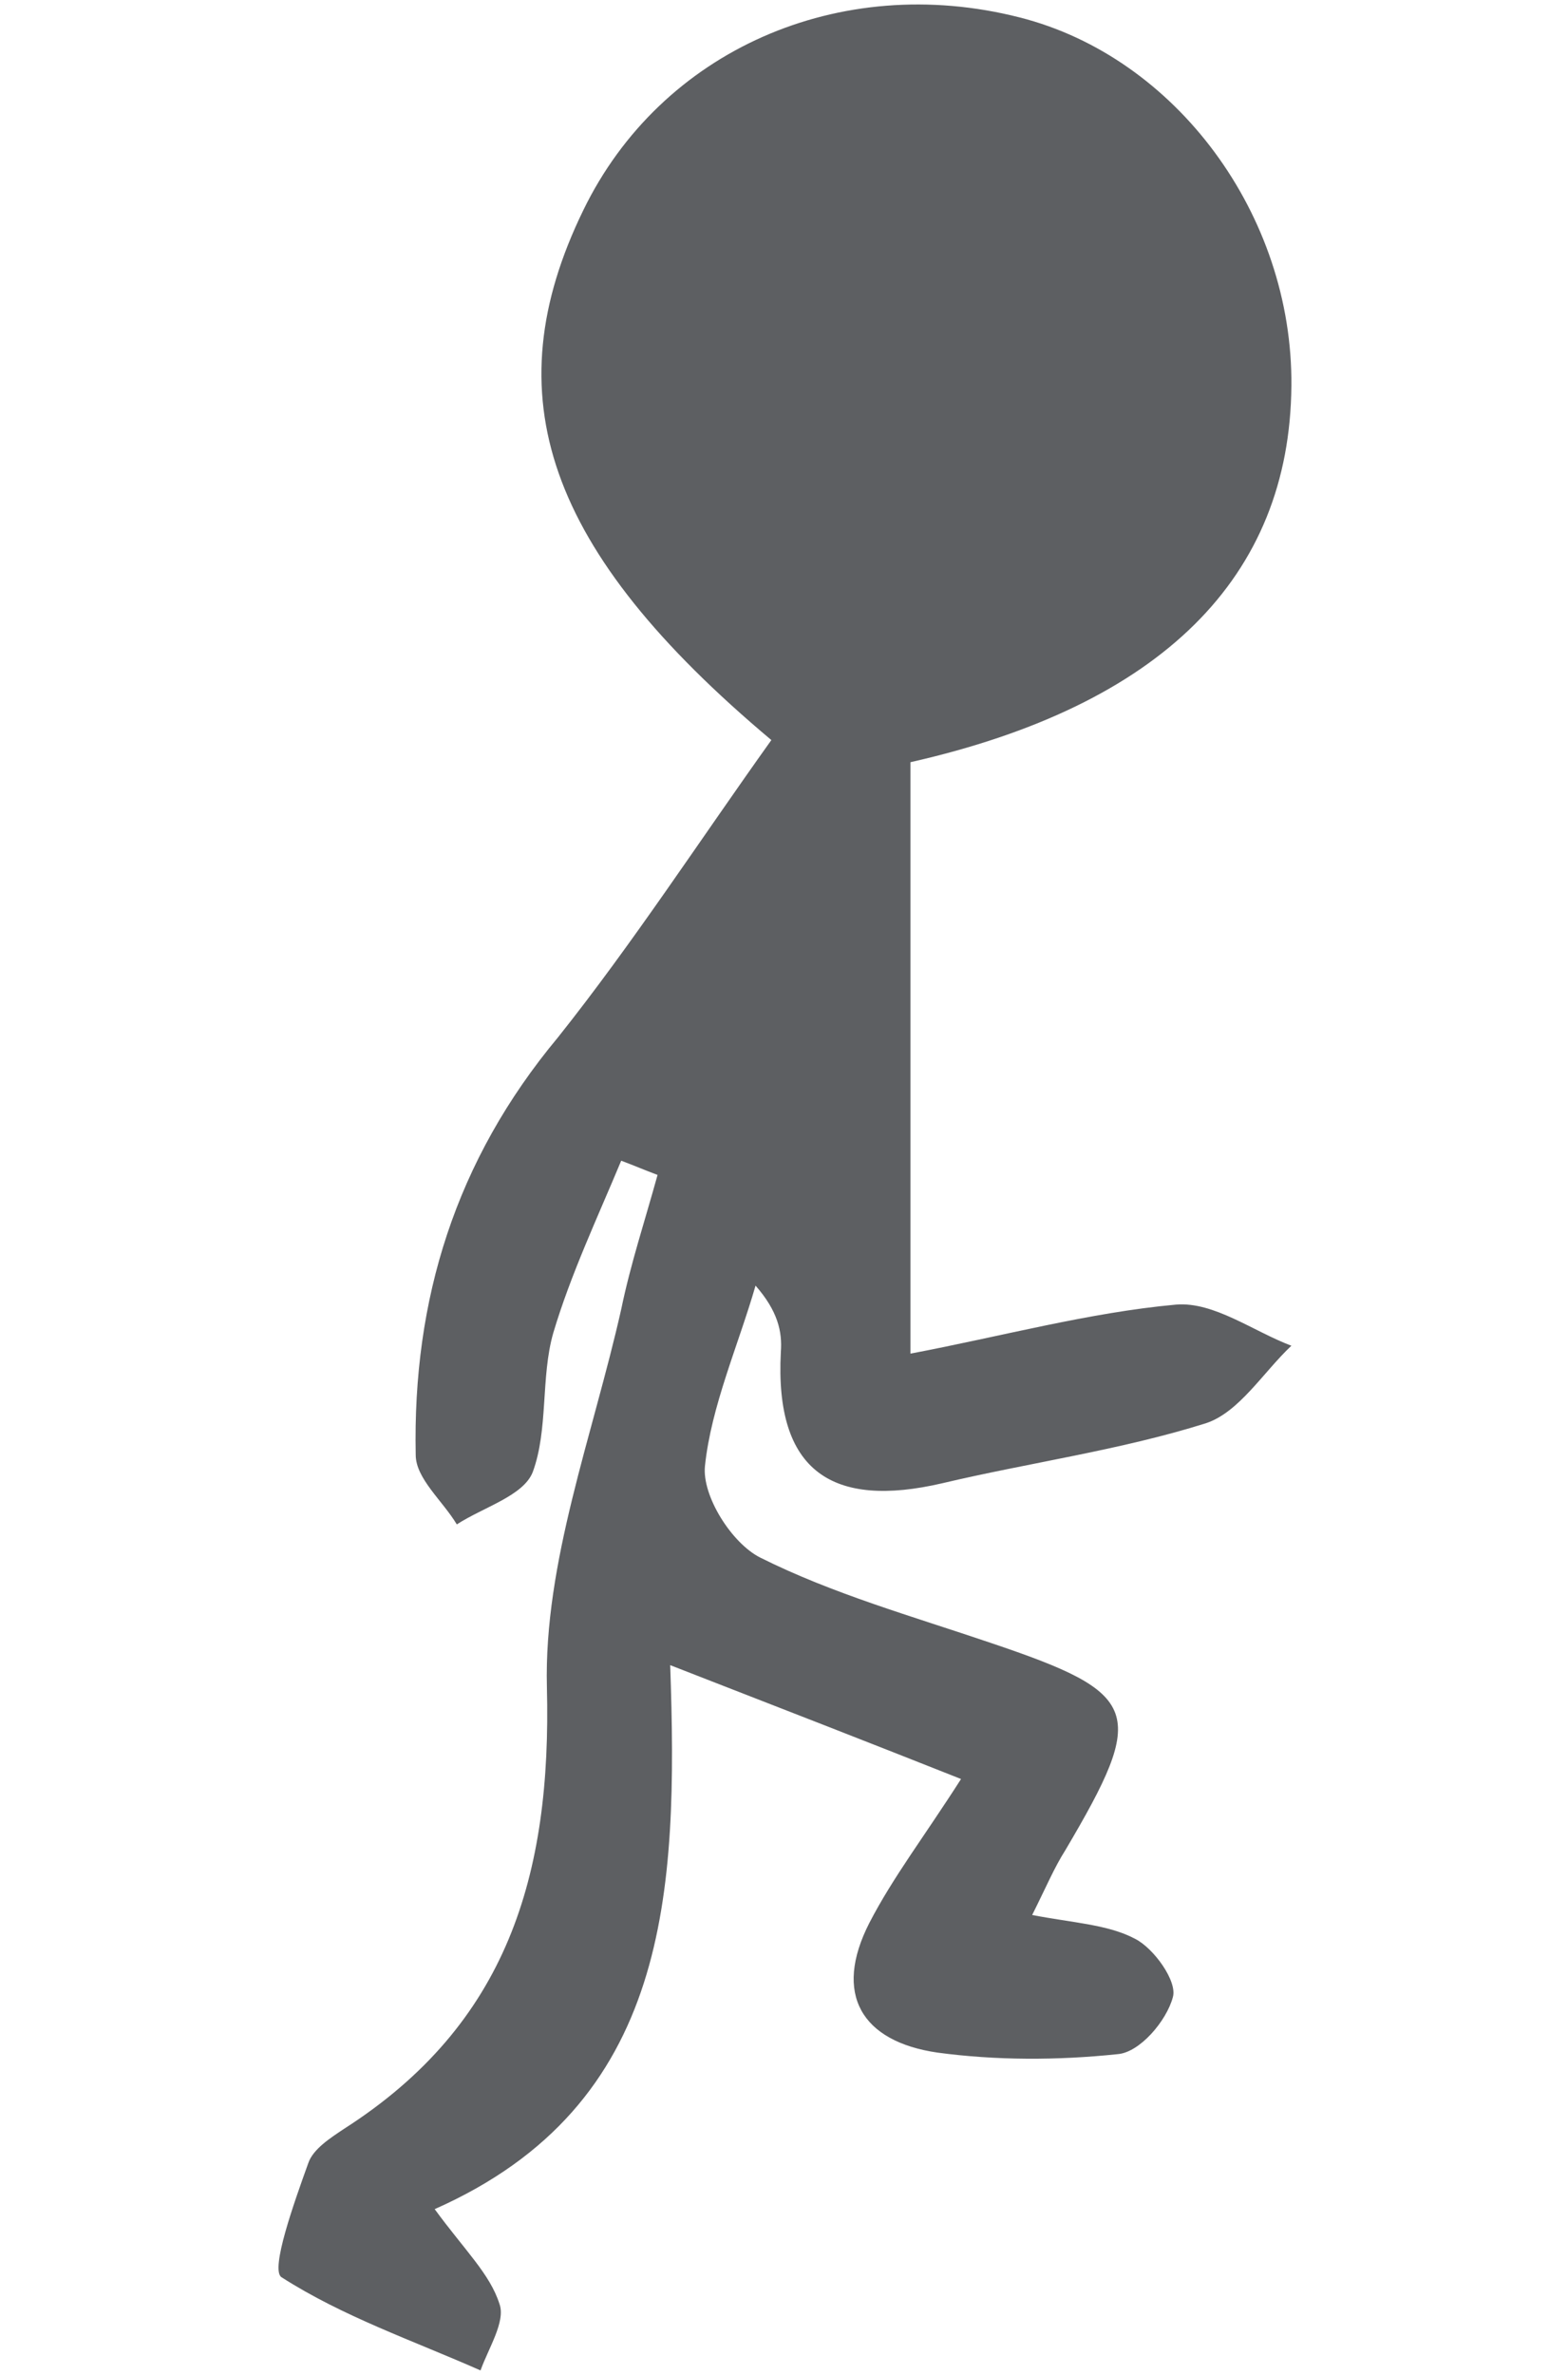 <?xml version="1.0" encoding="utf-8"?>
<!-- Generator: Adobe Illustrator 22.0.0, SVG Export Plug-In . SVG Version: 6.00 Build 0)  -->
<svg version="1.1" id="图层_1" xmlns="http://www.w3.org/2000/svg" xmlns:xlink="http://www.w3.org/1999/xlink" x="0px" y="0px"
	 viewBox="0 0 99.2 150.2" style="enable-background:new 0 0 99.2 150.2;" xml:space="preserve">
<style type="text/css">
	.st0{fill:#5D5F62;}
</style>
<path class="st0" d="M48.8,46.8C34.5,34.8,31.2,25,36.9,13.3C41.8,3.2,53.1-1.8,64.5,1.1c9.9,2.5,17.3,12.5,17.2,23.3
	c-0.1,12.1-8.2,20.2-24.1,23.8c0,12.1,0,24.2,0,37.4c5.8-1.1,11.3-2.6,16.8-3.1c2.4-0.2,4.9,1.7,7.3,2.6c-1.8,1.7-3.3,4.2-5.4,4.9
	c-5.4,1.7-11.2,2.5-16.7,3.8c-6.9,1.6-10.6-0.7-10.2-8.3c0.1-1.3-0.2-2.6-1.6-4.2c-1.1,3.8-2.8,7.6-3.2,11.4
	c-0.2,1.9,1.7,4.9,3.5,5.8c4.6,2.3,9.6,3.7,14.6,5.4c9.5,3.2,9.9,4.3,4.7,13.1c-0.7,1.1-1.2,2.3-2.1,4.1c2.6,0.5,4.8,0.6,6.5,1.5
	c1.2,0.6,2.7,2.7,2.4,3.7c-0.4,1.5-2.1,3.5-3.5,3.6c-3.8,0.4-7.7,0.4-11.4-0.1c-4.8-0.7-6.6-3.7-4.3-8.2c1.5-2.9,3.5-5.5,5.8-9.1
	c-5.8-2.3-11.2-4.4-18.4-7.2c0.5,14.4,0,27.8-14.9,34.4c1.9,2.6,3.5,4.1,4.1,6c0.4,1.1-0.7,2.8-1.2,4.2c-4.3-1.9-8.7-3.4-12.6-5.9
	c-0.7-0.5,0.8-4.7,1.7-7.2c0.3-0.9,1.4-1.6,2.3-2.2c10.3-6.6,13.1-16,12.8-27.9c-0.2-7.9,2.9-15.9,4.7-23.9c0.6-2.9,1.5-5.6,2.3-8.5
	c-0.8-0.3-1.5-0.6-2.3-0.9c-1.5,3.6-3.2,7.2-4.3,10.9c-0.8,2.8-0.3,6.1-1.3,8.8c-0.6,1.5-3.1,2.2-4.8,3.3c-0.9-1.5-2.6-2.9-2.6-4.4
	c-0.2-9.8,2.5-18.6,9-26.4C40,59.7,44.3,53.1,48.8,46.8z"/>
</svg>
